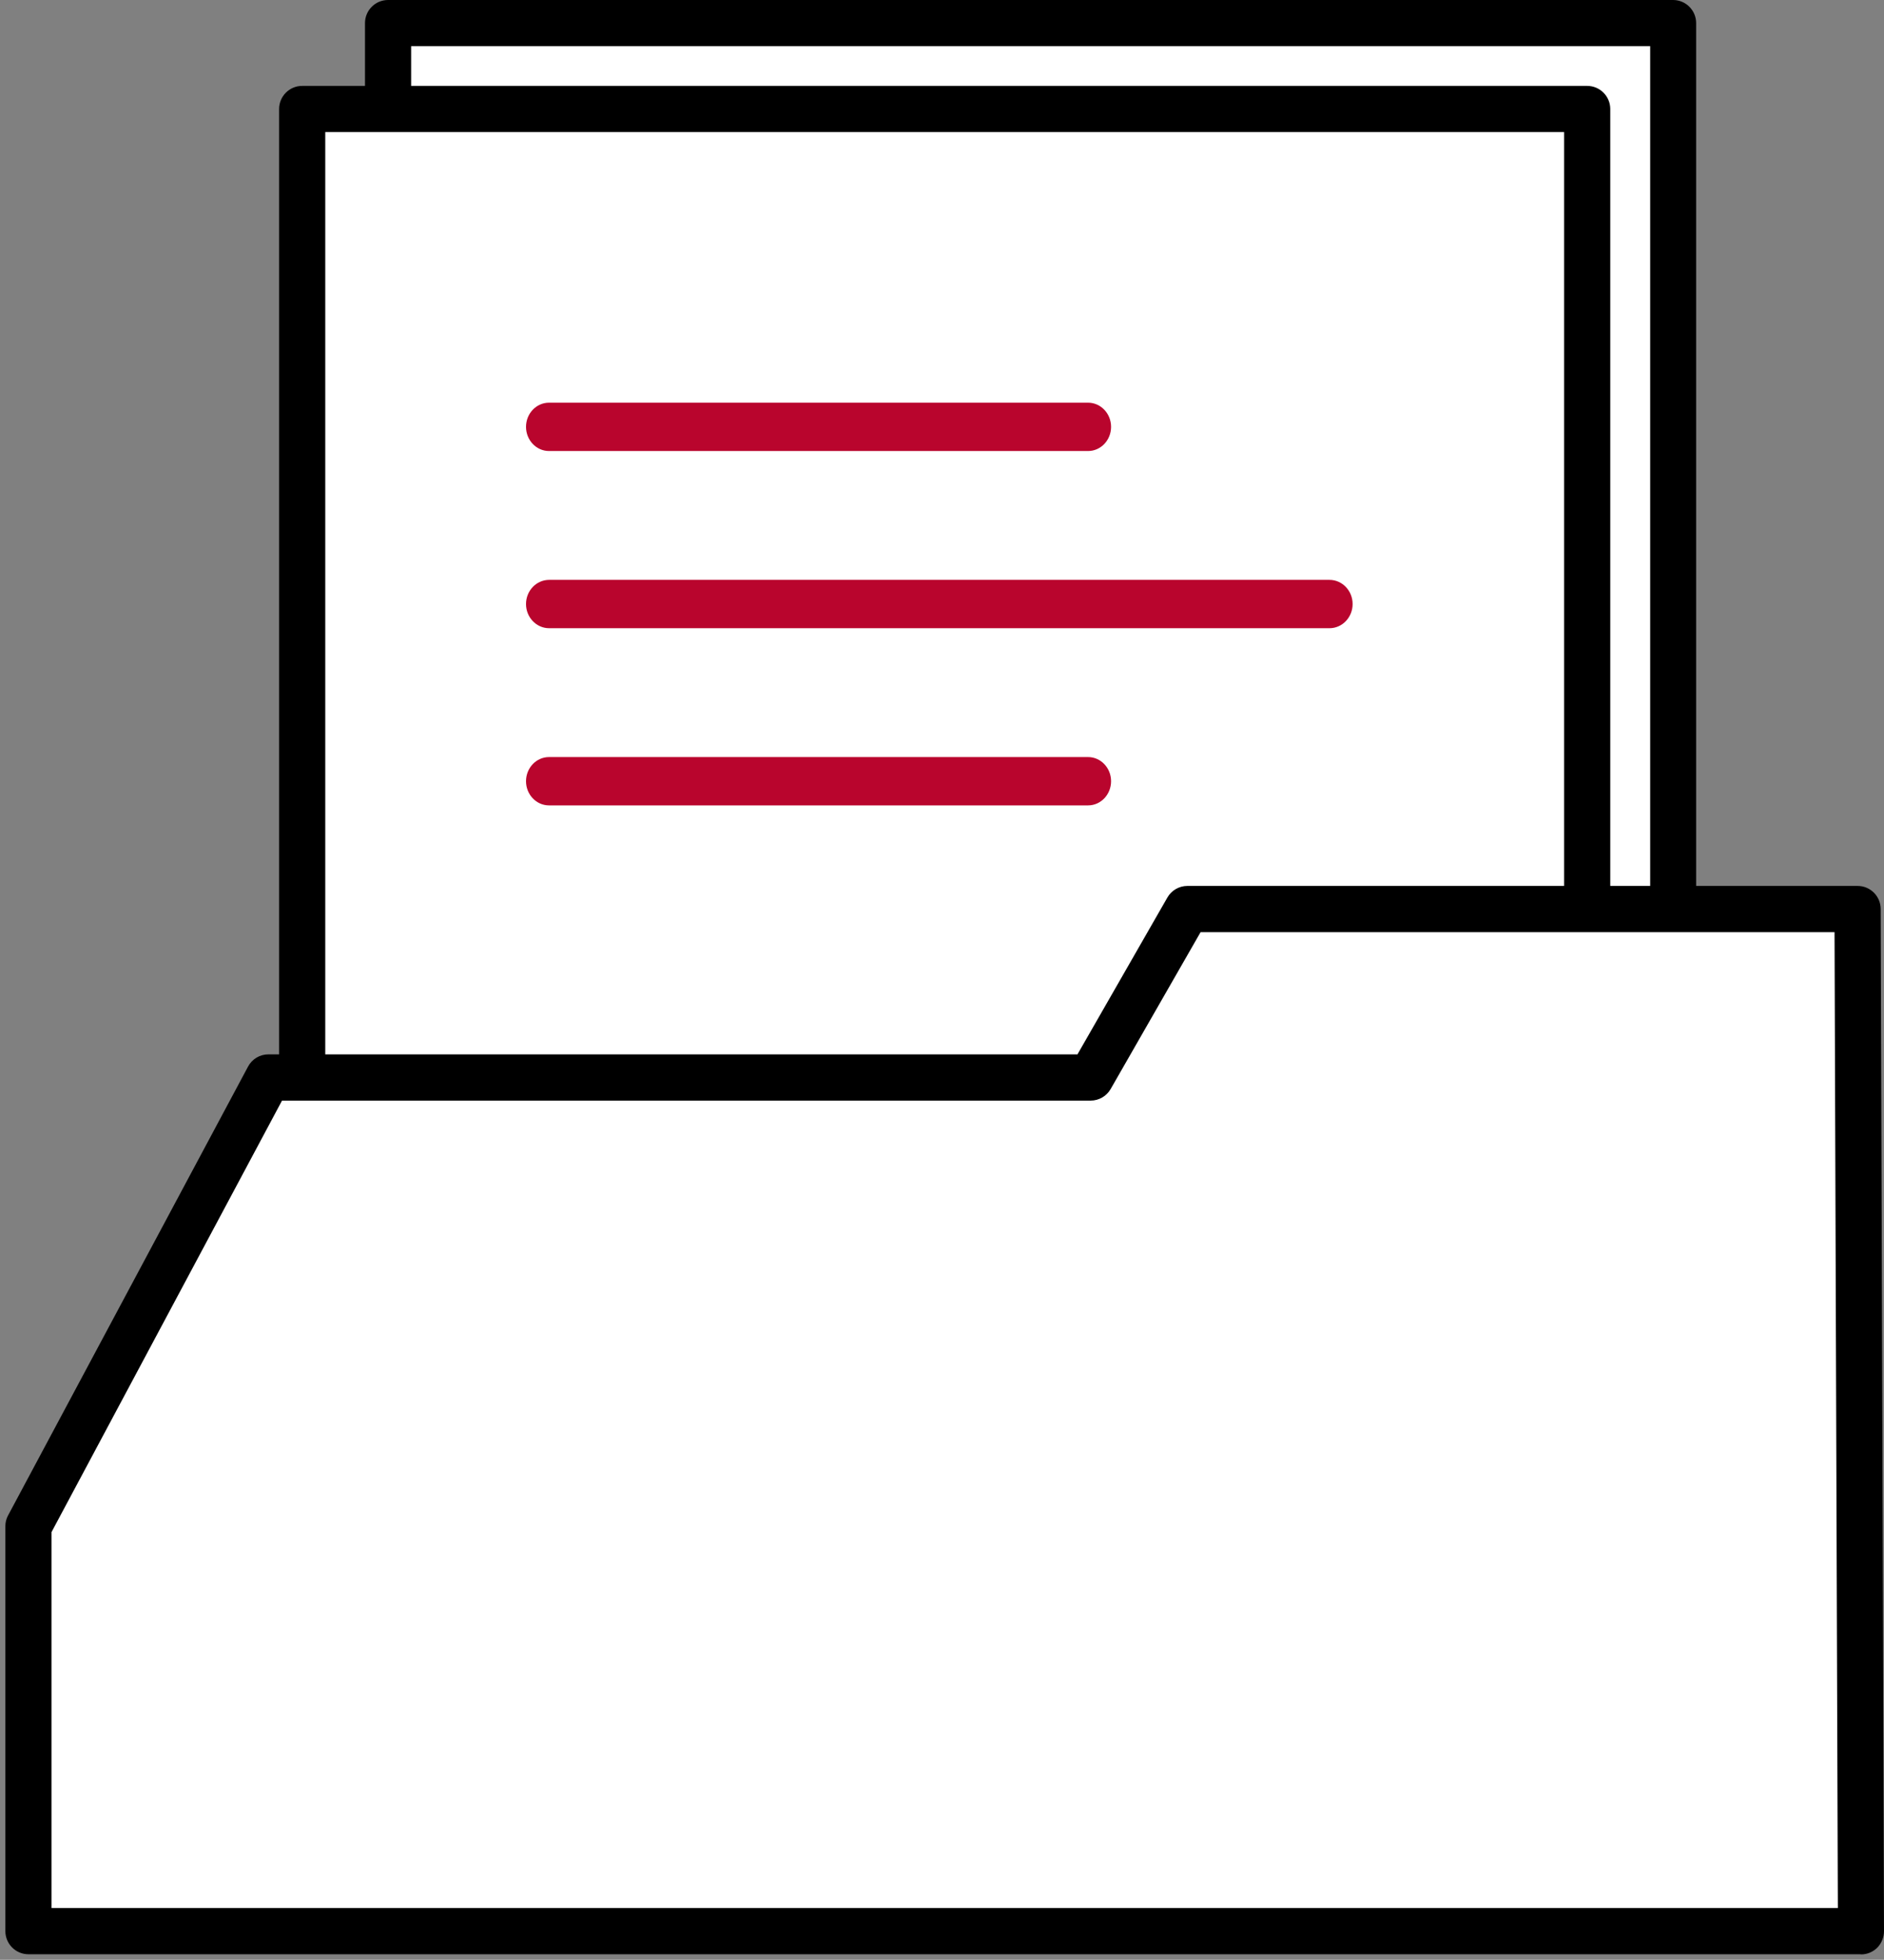 <svg width="351" height="365" xmlns="http://www.w3.org/2000/svg" xmlns:xlink="http://www.w3.org/1999/xlink" xml:space="preserve" overflow="hidden"><rect width="100%" height="100%" fill="#808080" stroke="none"/><defs><clipPath id="clip0"><rect x="490" y="1645" width="351" height="365"/></clipPath></defs><g clip-path="url(#clip0)" transform="translate(-490 -1645)"><path d="M562 1649 802 1649 802 1924 562 1924Z" fill="#FFFFFF" fill-rule="evenodd"/><path d="M803 1926 561 1926 561 1648 802.966 1648 802.966 1926ZM564.461 1922.57 799.574 1922.57 799.574 1651.43 564.426 1651.43 564.426 1922.57Z" fill-rule="evenodd"/><path d="M801.736 1929 562.298 1929C559.926 1929 558 1927.07 558 1924.7L558 1649.3C558 1646.93 559.926 1645 562.298 1645L801.702 1645C804.075 1645 806 1646.93 806 1649.3L806 1924.7C806 1927.07 804.075 1929 801.702 1929ZM566.631 1920.4 797.438 1920.4 797.438 1653.6 566.597 1653.6 566.597 1920.4Z" fill-rule="evenodd"/><path d="M546 1665 786.001 1665 786.001 1941 546 1941Z" fill="#FFFFFF" fill-rule="evenodd"/><path d="M787 1942 545 1942 545 1664 787 1664 787 1942ZM548.427 1938.57 783.573 1938.57 783.573 1667.43 548.427 1667.43 548.427 1938.57Z" fill-rule="evenodd"/><path d="M785.702 1945 546.298 1945C543.926 1945 542 1943.07 542 1940.7L542 1665.3C542 1662.93 543.926 1661 546.298 1661L785.702 1661C788.074 1661 790 1662.93 790 1665.3L790 1940.7C790 1943.07 788.074 1945 785.702 1945ZM550.597 1936.4 781.403 1936.4 781.403 1669.6 550.597 1669.6 550.597 1936.4Z" fill-rule="evenodd"/><path d="M711.256 1815 693.243 1846.31 539.739 1846.31 495 1929.73 495 2005 837 2005 836.346 1815 711.256 1815Z" fill="#FFFFFF" fill-rule="evenodd"/><path d="M837.966 2006 494 2006 494 1928.77 539.268 1844.24 692.149 1844.24 710.085 1813 837.349 1813 838 2006ZM497.429 2002.57 834.502 2002.57 833.885 1816.43 712.04 1816.43 694.104 1847.67 541.291 1847.67 497.395 1929.63 497.395 2002.57Z" fill-rule="evenodd"/><path d="M836.737 2008.97 495.298 2008.97C492.925 2008.97 491 2007.04 491 2004.66L491 1929.25C491 1928.53 491.172 1927.84 491.516 1927.22L536.216 1843.64C536.972 1842.23 538.416 1841.37 539.998 1841.37L690.74 1841.37 707.485 1812.17C708.241 1810.83 709.686 1810 711.199 1810L836.083 1810C838.456 1810 840.381 1811.93 840.381 1814.3L841 2004.66C841 2005.8 840.554 2006.9 839.763 2007.73 838.938 2008.55 837.871 2009 836.703 2009ZM499.596 2000.36 832.404 2000.36 831.785 1818.61 713.674 1818.61 696.929 1847.81C696.173 1849.15 694.728 1849.98 693.215 1849.98L542.542 1849.98 499.596 1930.35 499.596 2000.36Z" fill-rule="evenodd"/><path d="M692.718 1729 592.282 1729C589.918 1729 588 1726.98 588 1724.5 588 1722.02 589.918 1720 592.282 1720L692.718 1720C695.082 1720 697 1722.02 697 1724.5 697 1726.98 695.082 1729 692.718 1729Z" fill="#B9052D" fill-rule="evenodd"/><path d="M737.696 1762 592.305 1762C589.929 1762 588 1759.98 588 1757.5 588 1755.02 589.929 1753 592.305 1753L737.696 1753C740.072 1753 742.001 1755.02 742.001 1757.5 742.001 1759.98 740.072 1762 737.696 1762Z" fill="#B9052D" fill-rule="evenodd"/><path d="M692.718 1795 592.282 1795C589.918 1795 588 1792.98 588 1790.5 588 1788.02 589.918 1786 592.282 1786L692.718 1786C695.082 1786 697 1788.02 697 1790.5 697 1792.98 695.082 1795 692.718 1795Z" fill="#B9052D" fill-rule="evenodd"/></g></svg>